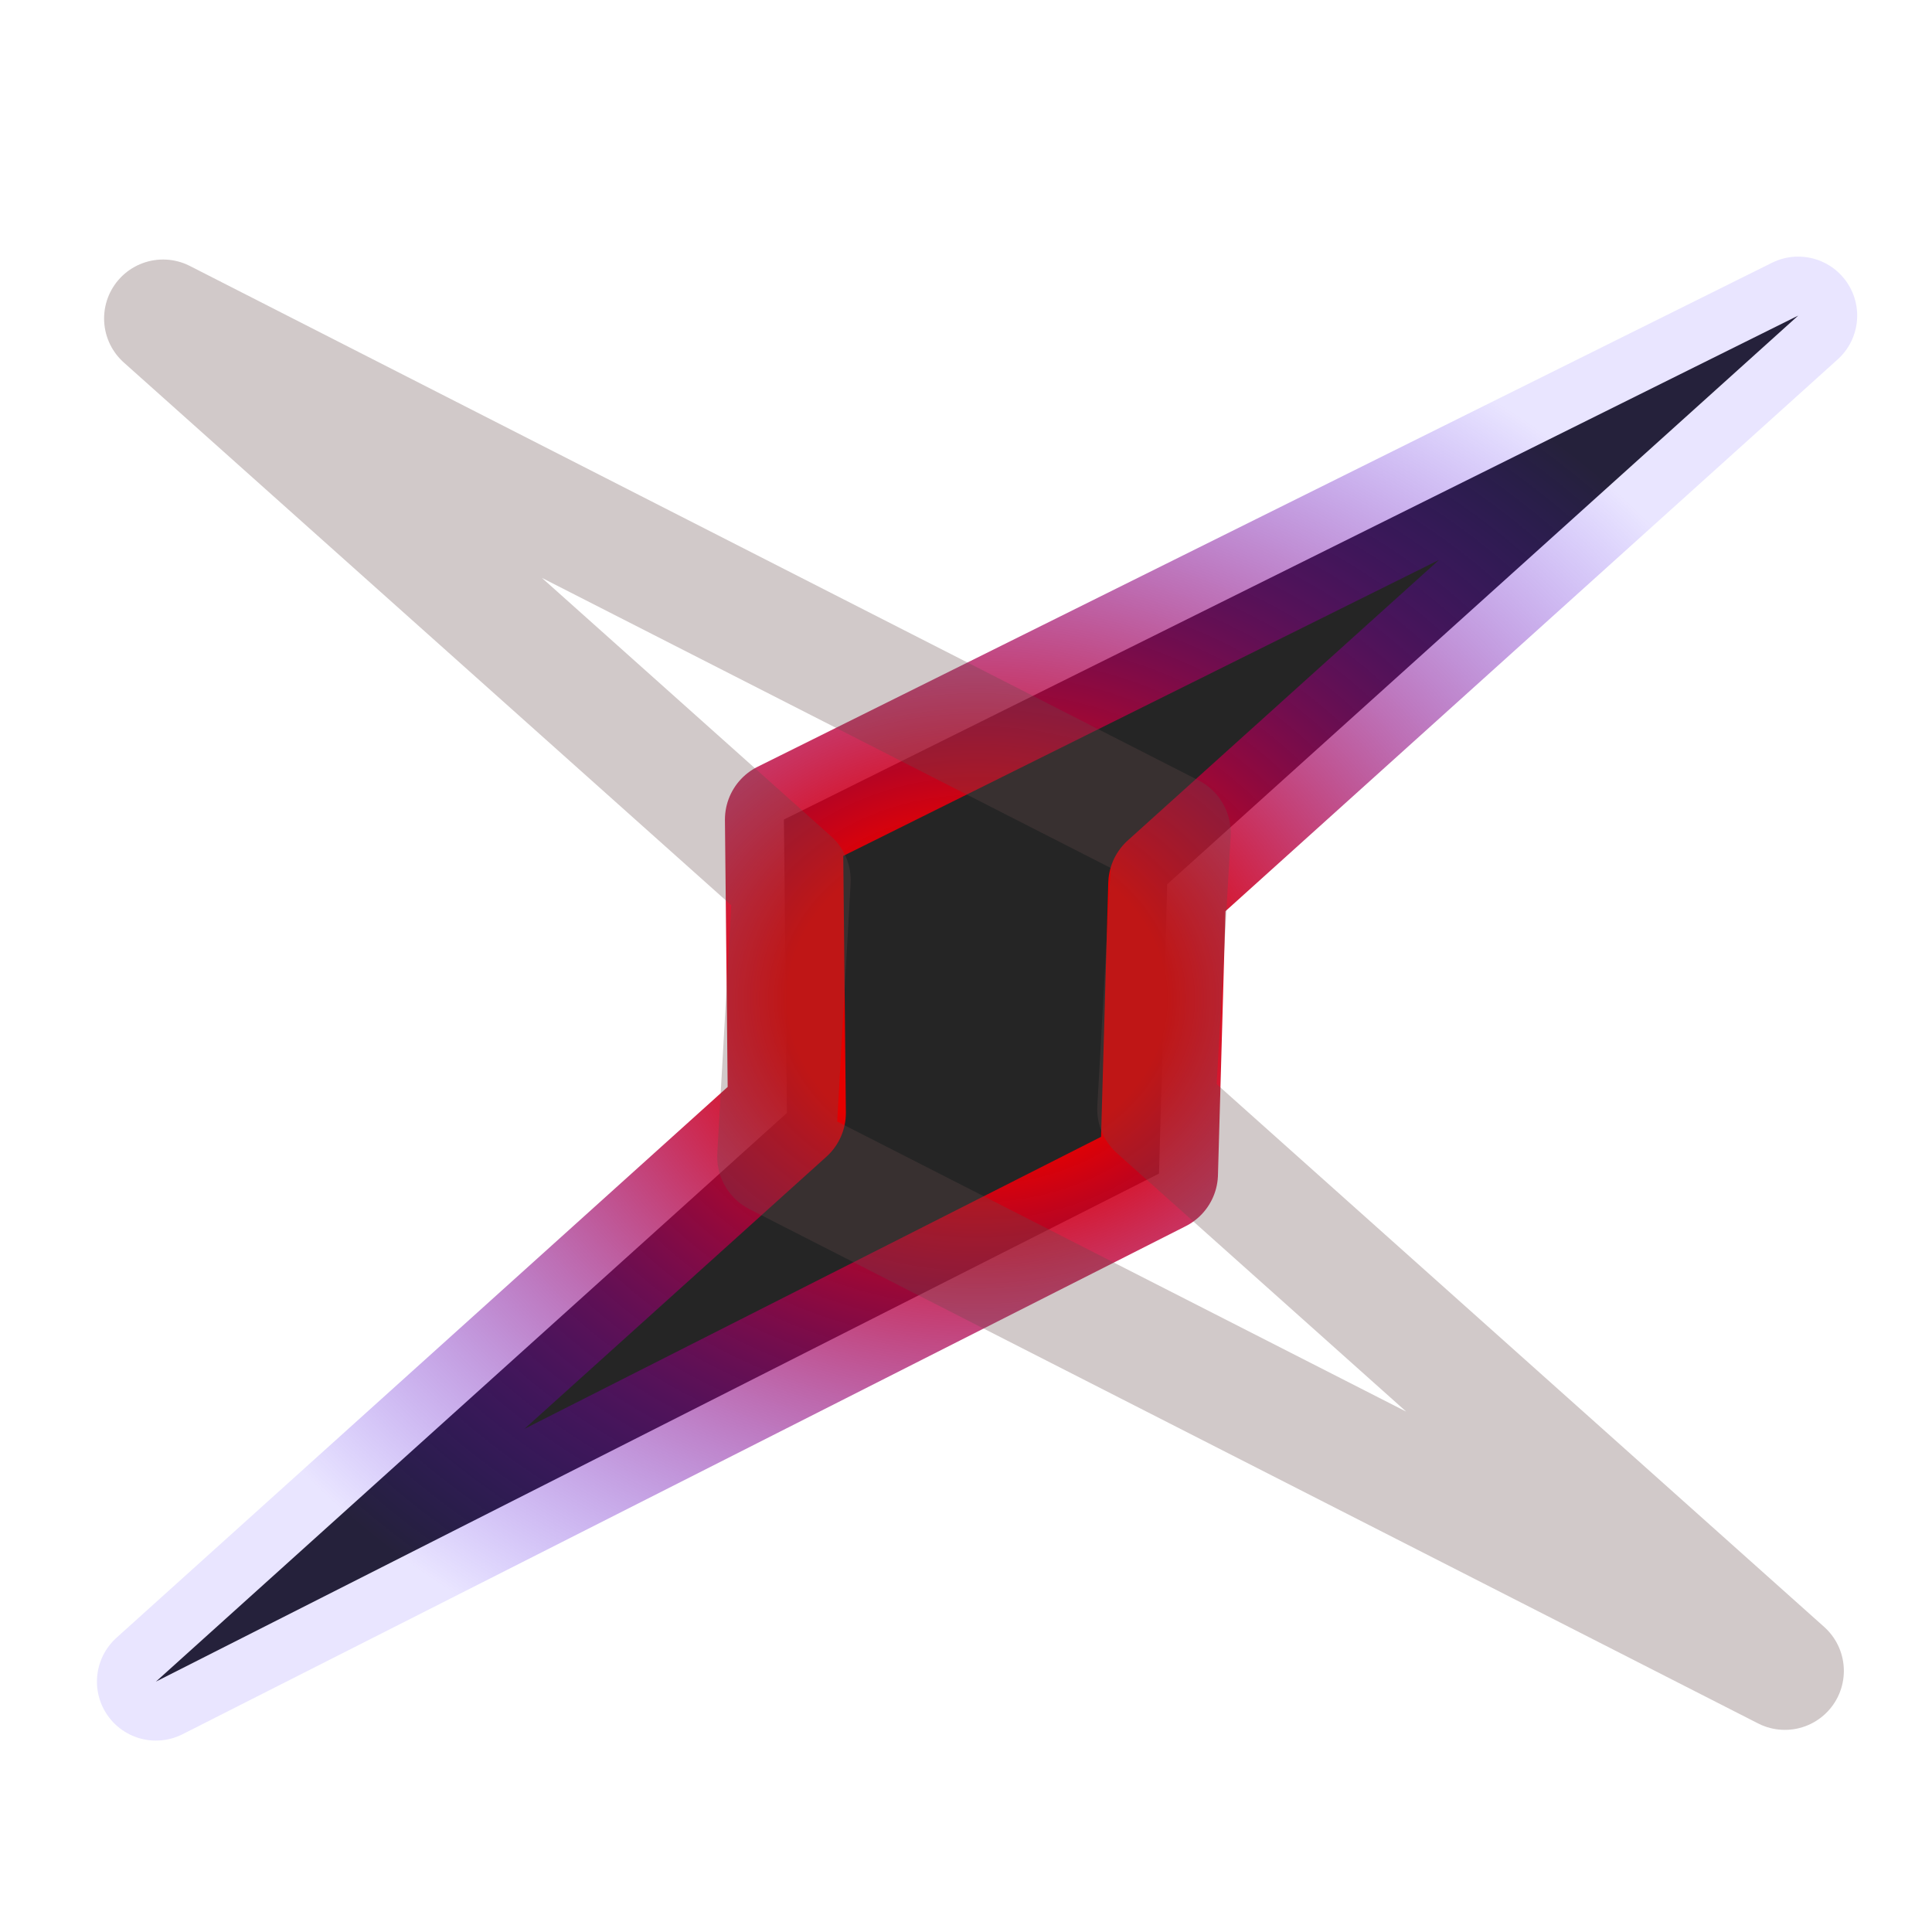 <?xml version="1.0" encoding="UTF-8" standalone="no"?>
<svg
   width="20"
   height="20"
   fill="none"
   viewBox="0 0 20 20"
   version="1.1"
   id="svg1"
   sodipodi:docname="my_icon.svg"
   inkscape:version="1.3 (0e150ed6c4, 2023-07-21)"
   xmlns:inkscape="http://www.inkscape.org/namespaces/inkscape"
   xmlns:sodipodi="http://sodipodi.sourceforge.net/DTD/sodipodi-0.dtd"
   xmlns:xlink="http://www.w3.org/1999/xlink"
   xmlns="http://www.w3.org/2000/svg"
   xmlns:svg="http://www.w3.org/2000/svg">
  <defs
     id="defs1">
    <linearGradient
       id="linearGradient31"
       inkscape:collect="always">
      <stop
         style="stop-color:#e50000;stop-opacity:1;"
         offset="0.215"
         id="stop31" />
      <stop
         style="stop-color:#2a00ff;stop-opacity:0.1;"
         offset="1"
         id="stop32" />
    </linearGradient>
    <linearGradient
       id="swatch28"
       inkscape:swatch="solid">
      <stop
         style="stop-color:#000000;stop-opacity:1;"
         offset="0"
         id="stop29" />
    </linearGradient>
    <radialGradient
       inkscape:collect="always"
       xlink:href="#linearGradient31"
       id="radialGradient32"
       cx="10.114"
       cy="10.337"
       fx="10.114"
       fy="10.337"
       r="9.111"
       gradientTransform="matrix(1,0,0,0.843,0,1.623)"
       gradientUnits="userSpaceOnUse" />
  </defs>
  <sodipodi:namedview
     id="namedview1"
     pagecolor="#ffffff"
     bordercolor="#000000"
     borderopacity="0.25"
     inkscape:showpageshadow="2"
     inkscape:pageopacity="0.0"
     inkscape:pagecheckerboard="0"
     inkscape:deskcolor="#d1d1d1"
     inkscape:zoom="25.45"
     inkscape:cx="10"
     inkscape:cy="10"
     inkscape:window-width="1366"
     inkscape:window-height="705"
     inkscape:window-x="-8"
     inkscape:window-y="-8"
     inkscape:window-maximized="1"
     inkscape:current-layer="svg1"
     showgrid="false" />
  <path
     stroke="#ff5555"
     stroke-linecap="round"
     stroke-linejoin="round"
     stroke-width="1.229"
     d="M 8.146,11.521 1.614,17.408 11.998,12.149 12.083,9.154 18.615,3.267 8.115,8.484 Z"
     id="path1"
     style="mix-blend-mode:overlay;fill:#1f1f1f;fill-opacity:0.969;stroke:url(#radialGradient32);stroke-width:1.221;stroke-dasharray:none;stroke-opacity:1"
     sodipodi:nodetypes="ccccccc" />
  <path
     stroke="#ff5555"
     stroke-linecap="round"
     stroke-linejoin="round"
     stroke-width="1.179"
     d="M 8.196,9.112 1.688,3.297 12.13,8.622 11.969,11.482 18.477,17.297 8.035,11.973 Z"
     id="path1-4"
     style="mix-blend-mode:overlay;fill:none;fill-opacity:1;stroke:#654b4b;stroke-width:1.221;stroke-dasharray:none;stroke-opacity:0.3" />
</svg>
